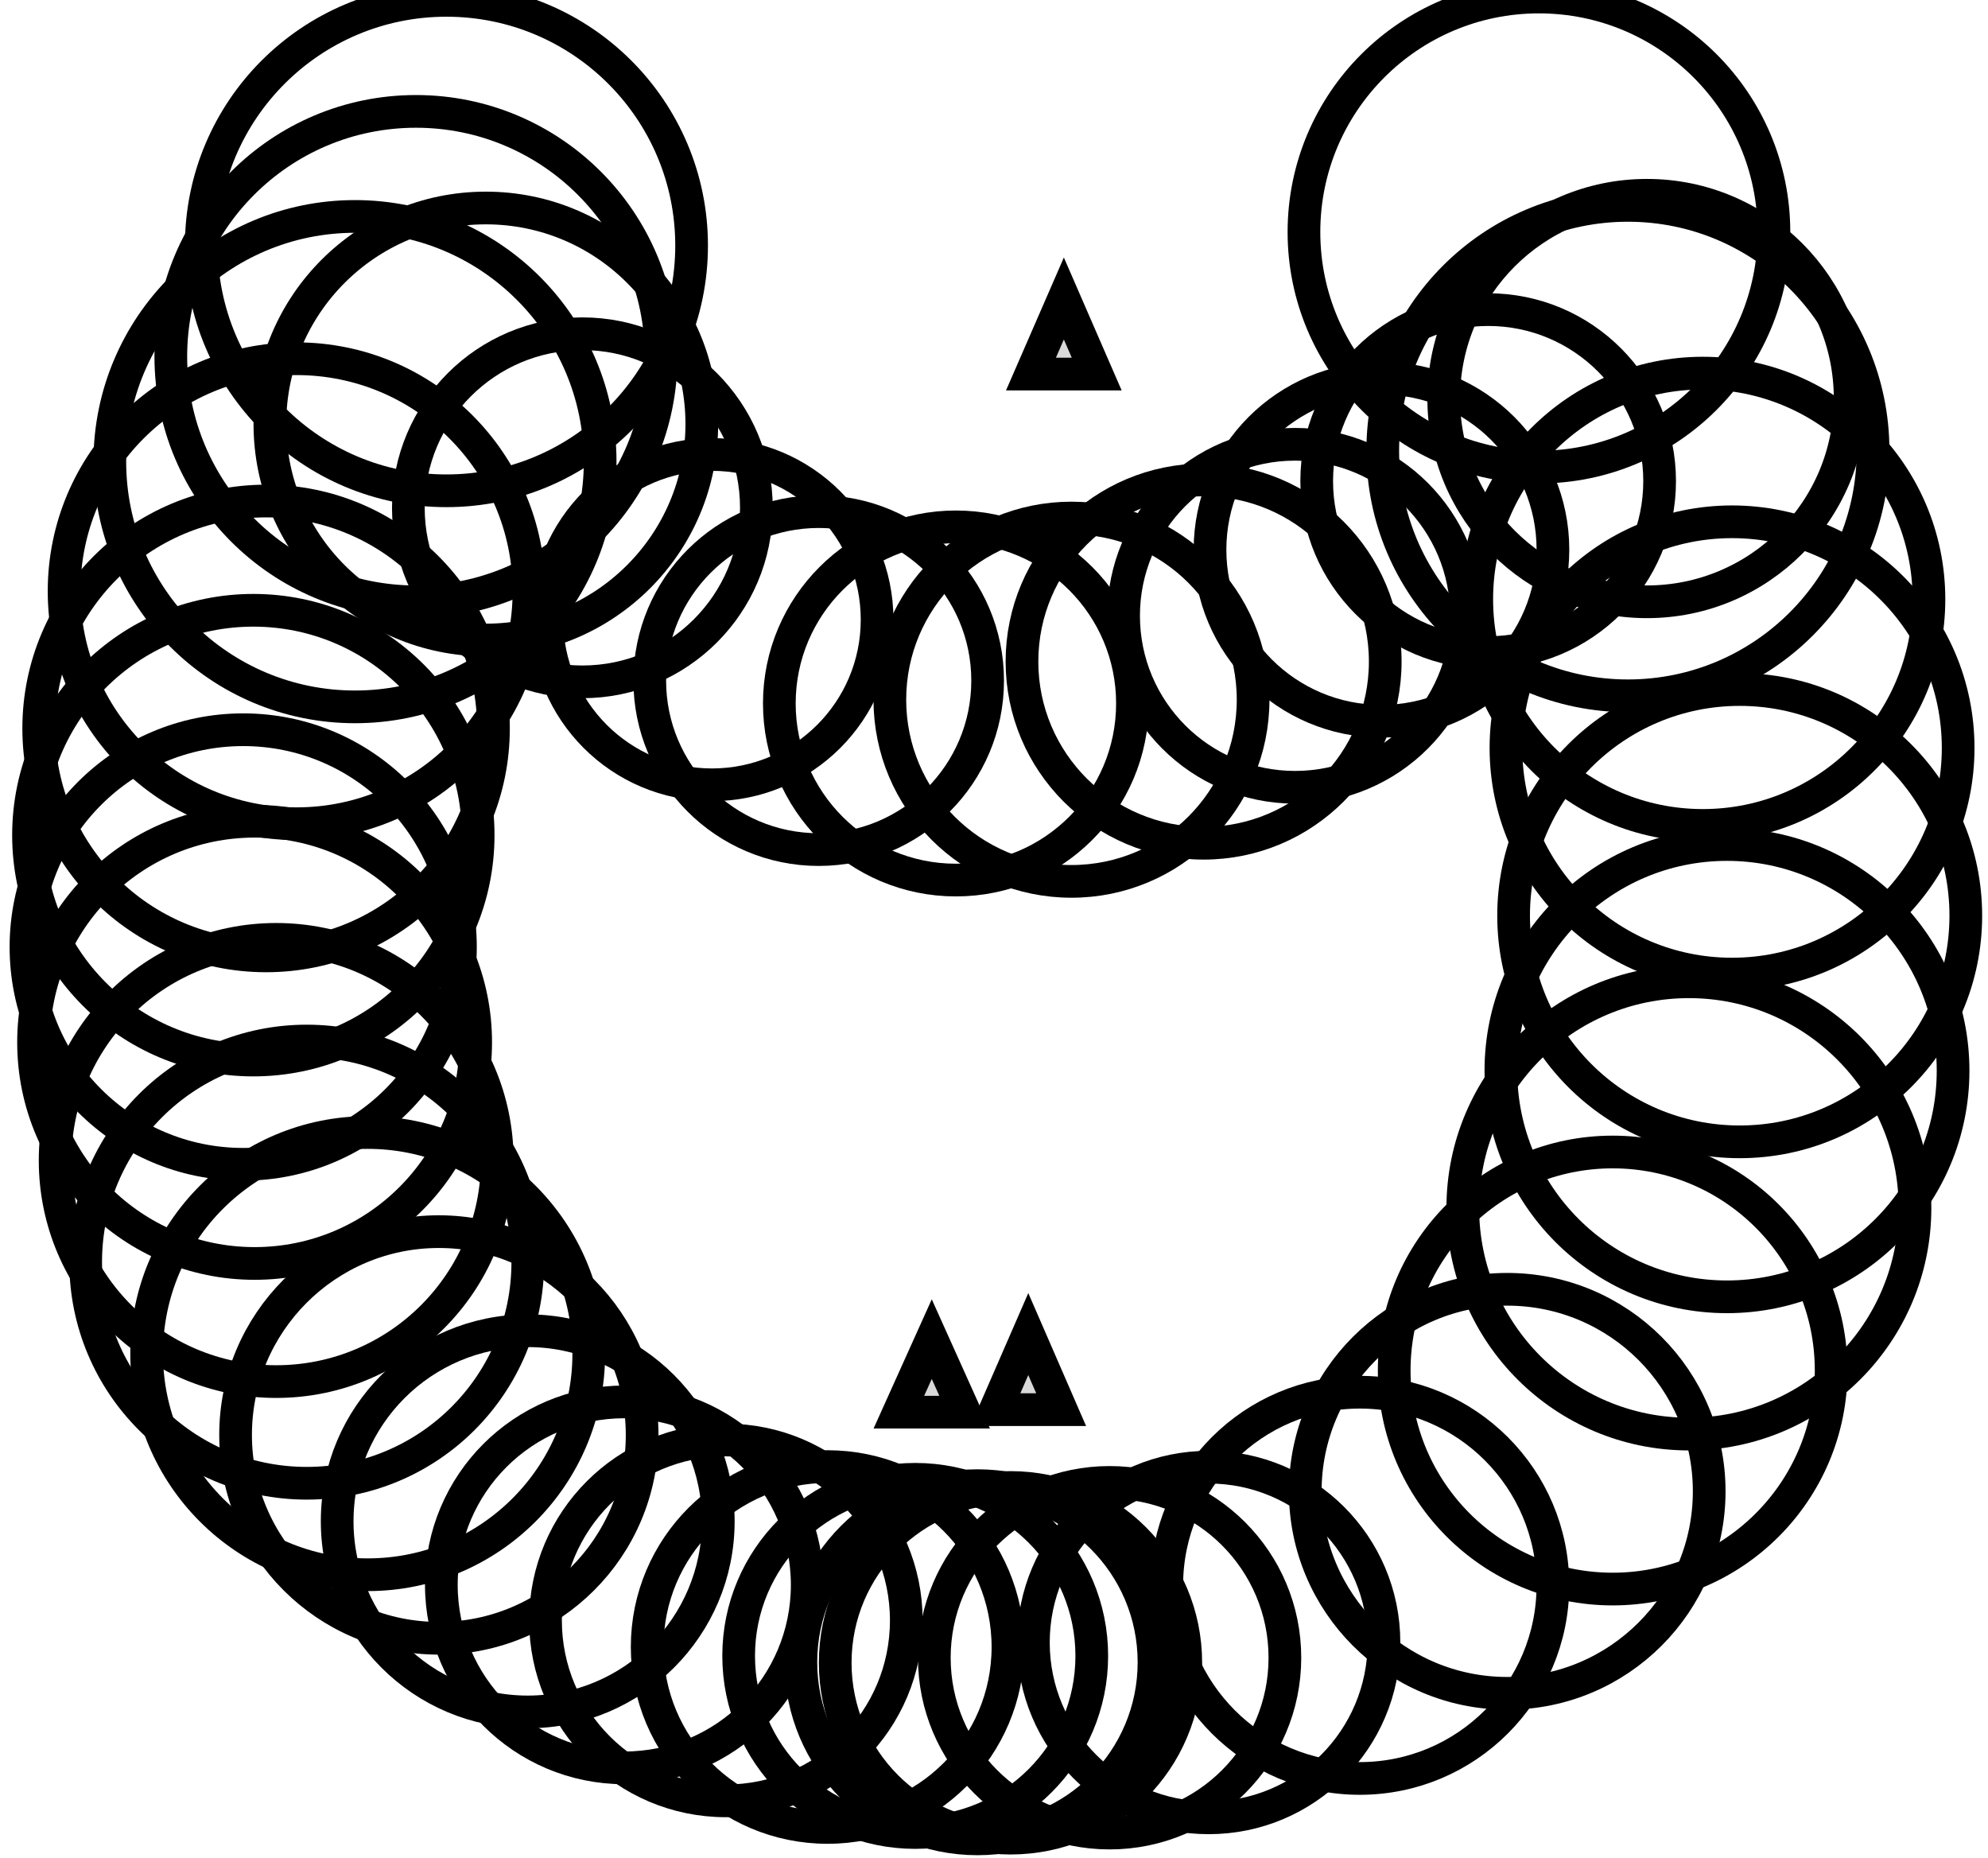 <?xml version="1.0" encoding="utf-8"?>
<svg viewBox="0 0 60.801 56.801" width="60.801px" height="56.801px" xmlns="http://www.w3.org/2000/svg">
  <ellipse style="fill: rgb(216, 216, 216); stroke: rgb(0, 0, 0); fill-opacity: 0; paint-order: stroke;" cx="13.654" cy="7.509" rx="7.498" ry="7.498" transform="matrix(1, 0, 0, 1, 0, 1.7763568394002505e-15)"/>
  <ellipse style="fill: rgb(216, 216, 216); stroke: rgb(0, 0, 0); fill-opacity: 0; paint-order: stroke;" cx="10.857" cy="14.116" rx="7.498" ry="7.498" transform="matrix(1, 0, 0, 1, 0, 1.7763568394002505e-15)"/>
  <ellipse style="fill: rgb(216, 216, 216); stroke: rgb(0, 0, 0); fill-opacity: 0; paint-order: stroke;" cx="9.069" cy="18.078" rx="7.109" ry="7.109" transform="matrix(1, 0, 0, 1, 0, 1.7763568394002505e-15)"/>
  <ellipse style="fill: rgb(216, 216, 216); stroke: rgb(0, 0, 0); fill-opacity: 0; paint-order: stroke;" cx="8.138" cy="22.274" rx="6.954" ry="6.954" transform="matrix(1, 0, 0, 1, 0, 1.7763568394002505e-15)"/>
  <ellipse style="fill: rgb(216, 216, 216); stroke: rgb(0, 0, 0); fill-opacity: 0; paint-order: stroke;" cx="7.748" cy="25.537" rx="6.876" ry="6.876" transform="matrix(1, 0, 0, 1, 0, 1.7763568394002505e-15)"/>
  <ellipse style="fill: rgb(216, 216, 216); stroke: rgb(0, 0, 0); fill-opacity: 0; paint-order: stroke;" cx="7.438" cy="28.957" rx="6.644" ry="6.644" transform="matrix(1, 0, 0, 1, 0, 1.7763568394002505e-15)"/>
  <ellipse style="fill: rgb(216, 216, 216); stroke: rgb(0, 0, 0); fill-opacity: 0; paint-order: stroke;" cx="7.787" cy="31.872" rx="6.761" ry="6.761" transform="matrix(1, 0, 0, 1, 0, 1.7763568394002505e-15)"/>
  <ellipse style="fill: rgb(216, 216, 216); stroke: rgb(0, 0, 0); fill-opacity: 0; paint-order: stroke;" cx="8.447" cy="35.484" rx="6.761" ry="6.761" transform="matrix(1, 0, 0, 1, 0, 1.7763568394002505e-15)"/>
  <ellipse style="fill: rgb(216, 216, 216); stroke: rgb(0, 0, 0); fill-opacity: 0; paint-order: stroke;" cx="9.381" cy="38.593" rx="6.761" ry="6.761" transform="matrix(1, 0, 0, 1, 0, 1.7763568394002505e-15)"/>
  <ellipse style="fill: rgb(216, 216, 216); stroke: rgb(0, 0, 0); fill-opacity: 0; paint-order: stroke;" cx="11.246" cy="41.39" rx="6.761" ry="6.761" transform="matrix(1, 0, 0, 1, 0, 1.7763568394002505e-15)"/>
  <ellipse style="fill: rgb(216, 216, 216); stroke: rgb(0, 0, 0); fill-opacity: 0; paint-order: stroke;" cx="13.422" cy="43.877" rx="6.217" ry="6.217" transform="matrix(1, 0, 0, 1, 0, 1.7763568394002505e-15)"/>
  <ellipse style="fill: rgb(216, 216, 216); stroke: rgb(0, 0, 0); fill-opacity: 0; paint-order: stroke;" cx="16.14" cy="46.518" rx="5.828" ry="5.828" transform="matrix(1, 0, 0, 1, 0, 1.7763568394002505e-15)"/>
  <ellipse style="fill: rgb(216, 216, 216); stroke: rgb(0, 0, 0); fill-opacity: 0; paint-order: stroke;" cx="19.093" cy="48.461" rx="5.595" ry="5.595" transform="matrix(1, 0, 0, 1, 0, 1.7763568394002505e-15)"/>
  <ellipse style="fill: rgb(216, 216, 216); stroke: rgb(0, 0, 0); fill-opacity: 0; paint-order: stroke;" cx="22.201" cy="49.548" rx="5.517" ry="5.517" transform="matrix(1, 0, 0, 1, 0, 1.7763568394002505e-15)"/>
  <ellipse style="fill: rgb(216, 216, 216); stroke: rgb(0, 0, 0); fill-opacity: 0; paint-order: stroke;" cx="25.31" cy="50.361" rx="5.517" ry="5.517" transform="matrix(1, 0, 0, 1, 0, 1.7763568394002505e-15)"/>
  <ellipse style="fill: rgb(216, 216, 216); stroke: rgb(0, 0, 0); fill-opacity: 0; paint-order: stroke;" cx="27.991" cy="50.633" rx="5.4" ry="5.4" transform="matrix(1, 0, 0, 1, 0, 1.7763568394002505e-15)"/>
  <ellipse style="fill: rgb(216, 216, 216); stroke: rgb(0, 0, 0); fill-opacity: 0; paint-order: stroke;" cx="29.894" cy="50.827" rx="5.4" ry="5.4" transform="matrix(1, 0, 0, 1, 0, 1.7763568394002505e-15)"/>
  <path d="M 28.497 40.947 L 29.502 43.18 L 27.491 43.18 L 28.497 40.947 Z" style="fill: rgb(216, 216, 216); stroke: rgb(0, 0, 0);" transform="matrix(1, 0, 0, 1, 0, 1.7763568394002505e-15)"/>
  <ellipse style="fill: rgb(216, 216, 216); stroke: rgb(0, 0, 0); fill-opacity: 0; paint-order: stroke;" cx="47.067" cy="7.096" rx="7.187" ry="7.187" transform="matrix(1, 0, 0, 1, 0, 1.7763568394002505e-15)"/>
  <ellipse style="fill: rgb(216, 216, 216); stroke: rgb(0, 0, 0); fill-opacity: 0; paint-order: stroke;" cx="49.788" cy="13.778" rx="7.498" ry="7.498" transform="matrix(1, 0, 0, 1, 0, 1.7763568394002505e-15)"/>
  <ellipse style="fill: rgb(216, 216, 216); stroke: rgb(0, 0, 0); fill-opacity: 0; paint-order: stroke;" cx="52.08" cy="18.324" rx="6.915" ry="6.915" transform="matrix(1, 0, 0, 1, 0, 1.7763568394002505e-15)"/>
  <ellipse style="fill: rgb(216, 216, 216); stroke: rgb(0, 0, 0); fill-opacity: 0; paint-order: stroke;" cx="52.973" cy="22.87" rx="6.915" ry="6.915" transform="matrix(1, 0, 0, 1, 0, 1.7763568394002505e-15)"/>
  <ellipse style="fill: rgb(216, 216, 216); stroke: rgb(0, 0, 0); fill-opacity: 0; paint-order: stroke;" cx="53.207" cy="27.999" rx="6.915" ry="6.915" transform="matrix(1, 0, 0, 1, 0, 1.7763568394002505e-15)"/>
  <ellipse style="fill: rgb(216, 216, 216); stroke: rgb(0, 0, 0); fill-opacity: 0; paint-order: stroke;" cx="52.818" cy="32.738" rx="6.915" ry="6.915" transform="matrix(1, 0, 0, 1, 0, 1.7763568394002505e-15)"/>
  <ellipse style="fill: rgb(216, 216, 216); stroke: rgb(0, 0, 0); fill-opacity: 0; paint-order: stroke;" cx="51.653" cy="36.935" rx="6.915" ry="6.915" transform="matrix(1, 0, 0, 1, 0, 1.7763568394002505e-15)"/>
  <ellipse style="fill: rgb(216, 216, 216); stroke: rgb(0, 0, 0); fill-opacity: 0; paint-order: stroke; transform-origin: 49.322px 41.907px;" cx="49.322" cy="41.907" rx="6.682" ry="6.682"/>
  <ellipse style="fill: rgb(216, 216, 216); stroke: rgb(0, 0, 0); fill-opacity: 0; paint-order: stroke; transform-origin: 46.097px 45.6px;" cx="46.097" cy="45.6" rx="6.177" ry="6.177"/>
  <ellipse style="fill: rgb(216, 216, 216); stroke: rgb(0, 0, 0); fill-opacity: 0; paint-order: stroke; transform-origin: 41.589px 48.475px;" cx="41.589" cy="48.475" rx="5.905" ry="5.905"/>
  <ellipse style="fill: rgb(216, 216, 216); stroke: rgb(0, 0, 0); fill-opacity: 0; paint-order: stroke; transform-origin: 36.966px 50.223px;" cx="36.966" cy="50.223" rx="5.361" ry="5.361"/>
  <ellipse style="fill: rgb(216, 216, 216); stroke: rgb(0, 0, 0); fill-opacity: 0; paint-order: stroke; transform-origin: 33.936px 50.689px;" cx="33.936" cy="50.689" rx="5.361" ry="5.361"/>
  <ellipse style="fill: rgb(216, 216, 216); stroke: rgb(0, 0, 0); fill-opacity: 0; paint-order: stroke; transform-origin: 30.905px 50.844px;" cx="30.905" cy="50.844" rx="5.361" ry="5.361"/>
  <path d="M 31.449 40.792 L 32.454 43.103 L 30.443 43.103 L 31.449 40.792 Z" style="fill: rgb(216, 216, 216); stroke: rgb(0, 0, 0);" transform="matrix(1, 0, 0, 1, 0, 1.7763568394002505e-15)"/>
  <ellipse style="fill: rgb(216, 216, 216); stroke: rgb(0, 0, 0); fill-opacity: 0; paint-order: stroke;" cx="12.722" cy="10.904" rx="7.498" ry="7.498" transform="matrix(1, 0, 0, 1, 0, 1.7763568394002505e-15)"/>
  <ellipse style="fill: rgb(216, 216, 216); stroke: rgb(0, 0, 0); fill-opacity: 0; paint-order: stroke;" cx="14.859" cy="12.965" rx="6.605" ry="6.605" transform="matrix(1, 0, 0, 1, 0, 1.7763568394002505e-15)"/>
  <ellipse style="fill: rgb(216, 216, 216); stroke: rgb(0, 0, 0); fill-opacity: 0; paint-order: stroke;" cx="17.811" cy="15.527" rx="5.322" ry="5.322" transform="matrix(1, 0, 0, 1, 0, 1.7763568394002505e-15)"/>
  <ellipse style="fill: rgb(216, 216, 216); stroke: rgb(0, 0, 0); fill-opacity: 0; paint-order: stroke;" cx="21.775" cy="18.947" rx="5.05" ry="5.05" transform="matrix(1, 0, 0, 1, 0, 1.7763568394002505e-15)"/>
  <ellipse style="fill: rgb(216, 216, 216); stroke: rgb(0, 0, 0); fill-opacity: 0; paint-order: stroke;" cx="25.039" cy="20.811" rx="5.167" ry="5.167" transform="matrix(1, 0, 0, 1, 0, 1.7763568394002505e-15)"/>
  <ellipse style="fill: rgb(216, 216, 216); stroke: rgb(0, 0, 0); fill-opacity: 0; paint-order: stroke;" cx="29.235" cy="21.51" rx="5.4" ry="5.4" transform="matrix(1, 0, 0, 1, 0, 1.7763568394002505e-15)"/>
  <ellipse style="fill: rgb(216, 216, 216); stroke: rgb(0, 0, 0); fill-opacity: 0; paint-order: stroke;" cx="32.77" cy="21.395" rx="5.555" ry="5.555" transform="matrix(1, 0, 0, 1, 0, 1.7763568394002505e-15)"/>
  <ellipse style="fill: rgb(216, 216, 216); stroke: rgb(0, 0, 0); fill-opacity: 0; paint-order: stroke;" cx="36.811" cy="20.229" rx="5.555" ry="5.555" transform="matrix(1, 0, 0, 1, 0, 1.7763568394002505e-15)"/>
  <ellipse style="fill: rgb(216, 216, 216); stroke: rgb(0, 0, 0); fill-opacity: 0; paint-order: stroke;" cx="39.608" cy="18.829" rx="5.244" ry="5.244" transform="matrix(1, 0, 0, 1, 0, 1.7763568394002505e-15)"/>
  <ellipse style="fill: rgb(216, 216, 216); stroke: rgb(0, 0, 0); fill-opacity: 0; paint-order: stroke;" cx="42.251" cy="16.809" rx="5.244" ry="5.244" transform="matrix(1, 0, 0, 1, 0, 1.7763568394002505e-15)"/>
  <ellipse style="fill: rgb(216, 216, 216); stroke: rgb(0, 0, 0); fill-opacity: 0; paint-order: stroke;" cx="45.514" cy="14.711" rx="5.244" ry="5.244" transform="matrix(1, 0, 0, 1, 0, 1.7763568394002505e-15)"/>
  <ellipse style="fill: rgb(216, 216, 216); stroke: rgb(0, 0, 0); fill-opacity: 0; paint-order: stroke;" cx="50.37" cy="12.186" rx="6.215" ry="6.215" transform="matrix(1, 0, 0, 1, 0, 1.7763568394002505e-15)"/>
  <path d="M 32.537 9.127 L 33.542 11.438 L 31.531 11.438 L 32.537 9.127 Z" style="fill: rgb(216, 216, 216); stroke: rgb(0, 0, 0);" transform="matrix(1, 0, 0, 1, 0, 1.7763568394002505e-15)"/>
</svg>